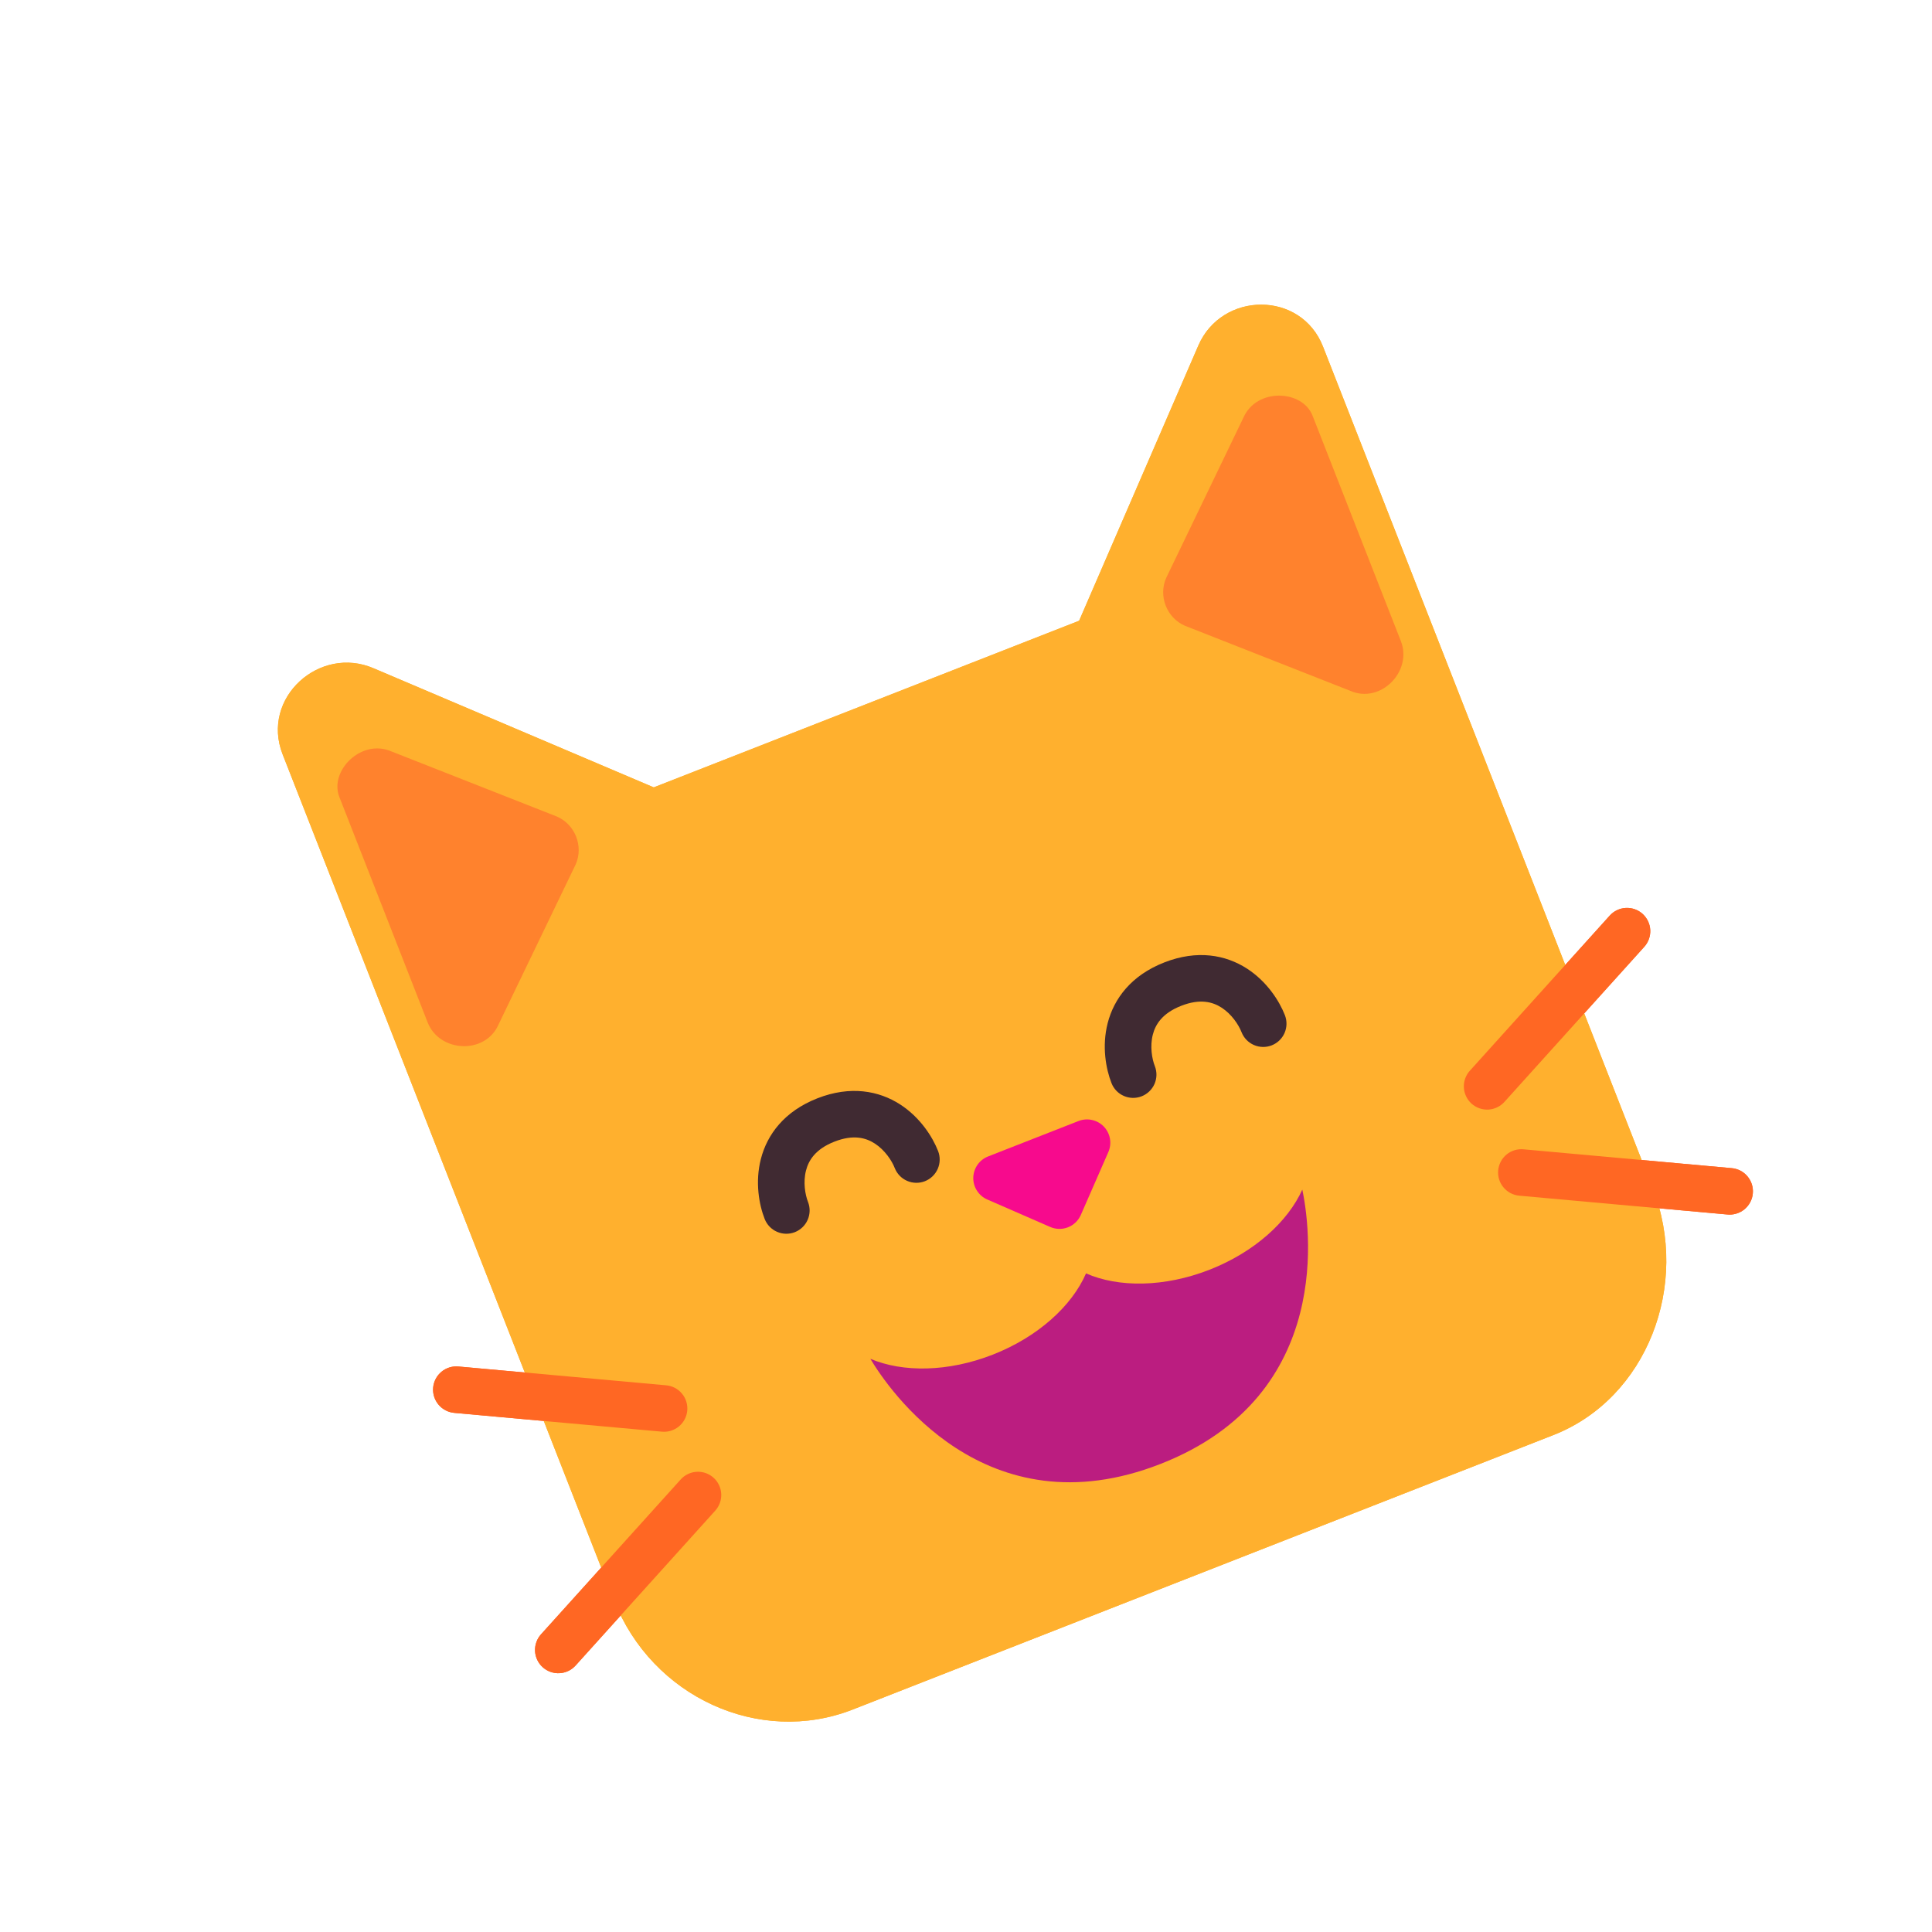 <svg width="81" height="81" viewBox="0 0 81 81" fill="none" xmlns="http://www.w3.org/2000/svg">
<g clip-path="url(#clip0_255_1594)">
<path d="M25.741 67.087C27.33 71.143 31.834 73.207 35.751 71.673L65.13 60.164C69.047 58.629 70.879 53.872 69.289 49.813L55.469 14.535C54.544 12.172 51.227 12.213 50.241 14.487L45.243 26.025L27.409 33.011L15.68 28.025C13.403 27.03 10.923 29.26 11.848 31.623L25.741 67.087Z" fill="#FFB02E"/>
<path d="M24.138 36.236L20.9 42.955C20.347 44.22 18.427 44.134 17.928 42.862L14.226 33.41C13.799 32.32 15.149 30.952 16.414 31.505L23.355 34.237C24.113 34.569 24.47 35.477 24.138 36.236ZM49.674 26.233L56.615 28.965C57.879 29.517 59.23 28.15 58.732 26.877L55.029 17.426C54.602 16.336 52.682 16.249 52.129 17.514L48.891 24.233C48.559 24.992 48.915 25.901 49.674 26.233Z" fill="#FF822D"/>
<path d="M45.216 47L41.425 48.485C41.245 48.556 41.09 48.678 40.98 48.837C40.87 48.995 40.809 49.183 40.805 49.376C40.802 49.569 40.855 49.759 40.96 49.921C41.064 50.084 41.214 50.212 41.391 50.289L44.029 51.44C44.266 51.544 44.535 51.549 44.776 51.455C45.017 51.36 45.21 51.174 45.314 50.937L46.468 48.3C46.545 48.123 46.569 47.927 46.535 47.737C46.501 47.547 46.411 47.371 46.277 47.231C46.143 47.092 45.971 46.996 45.782 46.955C45.593 46.913 45.396 46.929 45.216 47Z" fill="#F70A8D"/>
<path d="M19.229 57.292C19.101 57.279 18.971 57.292 18.848 57.329C18.725 57.367 18.61 57.428 18.511 57.51C18.412 57.592 18.329 57.693 18.269 57.807C18.209 57.921 18.172 58.046 18.16 58.174C18.149 58.302 18.162 58.432 18.201 58.554C18.239 58.677 18.302 58.791 18.385 58.89C18.467 58.989 18.569 59.07 18.683 59.129C18.798 59.189 18.923 59.225 19.051 59.236L27.745 60.023C27.873 60.035 28.003 60.023 28.126 59.985C28.249 59.947 28.364 59.886 28.463 59.804C28.562 59.722 28.645 59.621 28.705 59.507C28.765 59.393 28.802 59.269 28.814 59.14C28.825 59.012 28.811 58.883 28.773 58.76C28.735 58.637 28.672 58.523 28.589 58.424C28.506 58.325 28.405 58.244 28.291 58.185C28.176 58.126 28.051 58.089 27.923 58.079L19.229 57.292ZM24.137 69.822C24.052 69.918 23.948 69.997 23.832 70.053C23.716 70.109 23.59 70.142 23.462 70.149C23.333 70.156 23.204 70.138 23.083 70.095C22.961 70.052 22.85 69.986 22.754 69.9C22.658 69.814 22.58 69.709 22.525 69.593C22.47 69.477 22.438 69.35 22.432 69.222C22.426 69.093 22.445 68.965 22.489 68.843C22.532 68.722 22.599 68.611 22.686 68.516L28.533 62.033C28.618 61.936 28.722 61.858 28.838 61.802C28.954 61.745 29.079 61.713 29.208 61.706C29.337 61.698 29.465 61.717 29.587 61.759C29.709 61.802 29.82 61.868 29.916 61.955C30.012 62.041 30.09 62.145 30.145 62.261C30.2 62.378 30.232 62.504 30.238 62.633C30.244 62.761 30.225 62.89 30.181 63.011C30.138 63.132 30.07 63.244 29.983 63.339L24.137 69.822ZM68.866 38.314C68.674 38.142 68.421 38.052 68.163 38.066C67.905 38.079 67.663 38.194 67.49 38.386L61.644 44.869C61.553 44.963 61.483 45.075 61.436 45.197C61.389 45.319 61.368 45.449 61.373 45.58C61.377 45.711 61.408 45.839 61.464 45.957C61.519 46.076 61.597 46.182 61.694 46.27C61.791 46.357 61.905 46.424 62.029 46.467C62.152 46.51 62.283 46.527 62.413 46.519C62.544 46.51 62.671 46.475 62.788 46.416C62.904 46.357 63.008 46.275 63.093 46.176L68.939 39.693C69.112 39.5 69.201 39.247 69.188 38.989C69.174 38.731 69.059 38.489 68.867 38.316M72.398 50.916C72.528 50.932 72.66 50.921 72.785 50.885C72.911 50.849 73.028 50.788 73.13 50.706C73.231 50.624 73.316 50.522 73.377 50.407C73.439 50.292 73.477 50.165 73.488 50.035C73.5 49.905 73.486 49.774 73.446 49.649C73.406 49.525 73.341 49.41 73.256 49.31C73.171 49.211 73.067 49.13 72.95 49.072C72.832 49.014 72.705 48.981 72.574 48.973L63.88 48.186C63.752 48.173 63.623 48.186 63.499 48.223C63.376 48.261 63.261 48.322 63.162 48.404C63.063 48.486 62.981 48.587 62.921 48.701C62.861 48.815 62.824 48.94 62.812 49.068C62.8 49.196 62.814 49.326 62.852 49.449C62.891 49.572 62.953 49.686 63.036 49.784C63.119 49.883 63.22 49.964 63.335 50.024C63.449 50.083 63.574 50.119 63.702 50.13L72.398 50.916Z" fill="#FF6723"/>
<path d="M45.532 53.388C44.94 54.75 43.52 56.05 41.625 56.793C39.749 57.528 37.848 57.545 36.49 56.968C37.224 58.198 41.292 64.261 48.661 61.374C56.029 58.488 54.895 51.276 54.6 49.874C53.995 51.219 52.588 52.498 50.712 53.233C48.815 53.976 46.892 53.985 45.532 53.388Z" fill="#BB1D80"/>
<path d="M33.877 50.394C33.756 50.085 33.666 49.562 33.792 49.075C33.901 48.647 34.188 48.176 34.983 47.864C35.777 47.553 36.307 47.702 36.678 47.944C37.1 48.218 37.391 48.661 37.512 48.97C37.606 49.211 37.793 49.405 38.03 49.508C38.267 49.612 38.536 49.617 38.777 49.523C39.018 49.428 39.211 49.242 39.315 49.005C39.419 48.768 39.424 48.499 39.33 48.258C39.095 47.658 38.577 46.846 37.738 46.303C36.846 45.73 35.657 45.504 34.27 46.047C32.884 46.59 32.164 47.564 31.9 48.59C31.651 49.56 31.824 50.506 32.059 51.106C32.154 51.347 32.34 51.541 32.577 51.644C32.815 51.748 33.083 51.753 33.324 51.659C33.565 51.564 33.759 51.378 33.862 51.141C33.966 50.904 33.971 50.635 33.877 50.394ZM48.417 44.698C48.296 44.389 48.207 43.866 48.332 43.379C48.441 42.951 48.728 42.48 49.523 42.169C50.317 41.857 50.847 42.006 51.219 42.248C51.64 42.521 51.931 42.965 52.052 43.274C52.147 43.515 52.333 43.709 52.57 43.812C52.807 43.916 53.076 43.921 53.317 43.827C53.558 43.732 53.752 43.546 53.855 43.309C53.959 43.072 53.964 42.803 53.87 42.562C53.635 41.962 53.118 41.15 52.278 40.607C51.387 40.034 50.198 39.808 48.811 40.351C47.424 40.894 46.705 41.868 46.44 42.894C46.191 43.864 46.365 44.81 46.6 45.41C46.694 45.651 46.88 45.845 47.118 45.948C47.355 46.052 47.623 46.057 47.864 45.963C48.105 45.868 48.299 45.682 48.403 45.445C48.507 45.208 48.512 44.939 48.417 44.698Z" fill="#402A32"/>
<path d="M25.741 67.087C27.33 71.143 31.834 73.207 35.751 71.673L65.13 60.164C69.047 58.629 70.879 53.872 69.289 49.813L55.469 14.535C54.544 12.172 51.227 12.213 50.241 14.487L45.243 26.025L27.409 33.011L15.68 28.025C13.403 27.03 10.923 29.26 11.848 31.623L25.741 67.087Z" fill="#FFB02E"/>
<path d="M24.138 36.236L20.9 42.955C20.347 44.22 18.427 44.134 17.928 42.862L14.226 33.41C13.799 32.32 15.149 30.952 16.414 31.505L23.355 34.237C24.113 34.569 24.47 35.477 24.138 36.236ZM49.674 26.233L56.615 28.965C57.879 29.517 59.23 28.15 58.732 26.877L55.029 17.426C54.602 16.336 52.682 16.249 52.129 17.514L48.891 24.233C48.559 24.992 48.915 25.901 49.674 26.233Z" fill="#FF822D"/>
<path d="M45.216 47L41.425 48.485C41.245 48.556 41.09 48.678 40.98 48.837C40.87 48.995 40.809 49.183 40.805 49.376C40.802 49.569 40.855 49.759 40.96 49.921C41.064 50.084 41.214 50.212 41.391 50.289L44.029 51.44C44.266 51.544 44.535 51.549 44.776 51.455C45.017 51.36 45.21 51.174 45.314 50.937L46.468 48.3C46.545 48.123 46.569 47.927 46.535 47.737C46.501 47.547 46.411 47.371 46.277 47.231C46.143 47.092 45.971 46.996 45.782 46.955C45.593 46.913 45.396 46.929 45.216 47Z" fill="#F70A8D"/>
<path d="M19.229 57.292C19.101 57.279 18.971 57.292 18.848 57.329C18.725 57.367 18.61 57.428 18.511 57.51C18.412 57.592 18.329 57.693 18.269 57.807C18.209 57.921 18.172 58.046 18.16 58.174C18.149 58.302 18.162 58.432 18.201 58.554C18.239 58.677 18.302 58.791 18.385 58.89C18.467 58.989 18.569 59.07 18.683 59.129C18.798 59.189 18.923 59.225 19.051 59.236L27.745 60.023C27.873 60.035 28.003 60.023 28.126 59.985C28.249 59.947 28.364 59.886 28.463 59.804C28.562 59.722 28.645 59.621 28.705 59.507C28.765 59.393 28.802 59.269 28.814 59.14C28.825 59.012 28.811 58.883 28.773 58.76C28.735 58.637 28.672 58.523 28.589 58.424C28.506 58.325 28.405 58.244 28.291 58.185C28.176 58.126 28.051 58.089 27.923 58.079L19.229 57.292ZM24.137 69.822C24.052 69.918 23.948 69.997 23.832 70.053C23.716 70.109 23.59 70.142 23.462 70.149C23.333 70.156 23.204 70.138 23.083 70.095C22.961 70.052 22.85 69.986 22.754 69.9C22.658 69.814 22.58 69.709 22.525 69.593C22.47 69.477 22.438 69.35 22.432 69.222C22.426 69.093 22.445 68.965 22.489 68.843C22.532 68.722 22.599 68.611 22.686 68.516L28.533 62.033C28.618 61.936 28.722 61.858 28.838 61.802C28.954 61.745 29.079 61.713 29.208 61.706C29.337 61.698 29.465 61.717 29.587 61.759C29.709 61.802 29.82 61.868 29.916 61.955C30.012 62.041 30.09 62.145 30.145 62.261C30.2 62.378 30.232 62.504 30.238 62.633C30.244 62.761 30.225 62.89 30.181 63.011C30.138 63.132 30.07 63.244 29.983 63.339L24.137 69.822ZM68.866 38.314C68.674 38.142 68.421 38.052 68.163 38.066C67.905 38.079 67.663 38.194 67.49 38.386L61.644 44.869C61.553 44.963 61.483 45.075 61.436 45.197C61.389 45.319 61.368 45.449 61.373 45.58C61.377 45.711 61.408 45.839 61.464 45.957C61.519 46.076 61.597 46.182 61.694 46.27C61.791 46.357 61.905 46.424 62.029 46.467C62.152 46.51 62.283 46.527 62.413 46.519C62.544 46.51 62.671 46.475 62.788 46.416C62.904 46.357 63.008 46.275 63.093 46.176L68.939 39.693C69.112 39.5 69.201 39.247 69.188 38.989C69.174 38.731 69.059 38.489 68.867 38.316M72.398 50.916C72.528 50.932 72.66 50.921 72.785 50.885C72.911 50.849 73.028 50.788 73.13 50.706C73.231 50.624 73.316 50.522 73.377 50.407C73.439 50.292 73.477 50.165 73.488 50.035C73.5 49.905 73.486 49.774 73.446 49.649C73.406 49.525 73.341 49.41 73.256 49.31C73.171 49.211 73.067 49.13 72.95 49.072C72.832 49.014 72.705 48.981 72.574 48.973L63.88 48.186C63.752 48.173 63.623 48.186 63.499 48.223C63.376 48.261 63.261 48.322 63.162 48.404C63.063 48.486 62.981 48.587 62.921 48.701C62.861 48.815 62.824 48.94 62.812 49.068C62.8 49.196 62.814 49.326 62.852 49.449C62.891 49.572 62.953 49.686 63.036 49.784C63.119 49.883 63.22 49.964 63.335 50.024C63.449 50.083 63.574 50.119 63.702 50.13L72.398 50.916Z" fill="#FF6723"/>
<path d="M45.532 53.388C44.94 54.75 43.52 56.05 41.625 56.793C39.749 57.528 37.848 57.545 36.49 56.968C37.224 58.198 41.292 64.261 48.661 61.374C56.029 58.488 54.895 51.276 54.6 49.874C53.995 51.219 52.588 52.498 50.712 53.233C48.815 53.976 46.892 53.985 45.532 53.388Z" fill="#BB1D80"/>
<path d="M33.877 50.394C33.756 50.085 33.666 49.562 33.792 49.075C33.901 48.647 34.188 48.176 34.983 47.864C35.777 47.553 36.307 47.702 36.678 47.944C37.1 48.218 37.391 48.661 37.512 48.97C37.606 49.211 37.793 49.405 38.03 49.508C38.267 49.612 38.536 49.617 38.777 49.523C39.018 49.428 39.211 49.242 39.315 49.005C39.419 48.768 39.424 48.499 39.33 48.258C39.095 47.658 38.577 46.846 37.738 46.303C36.846 45.73 35.657 45.504 34.27 46.047C32.884 46.59 32.164 47.564 31.9 48.59C31.651 49.56 31.824 50.506 32.059 51.106C32.154 51.347 32.34 51.541 32.577 51.644C32.815 51.748 33.083 51.753 33.324 51.659C33.565 51.564 33.759 51.378 33.862 51.141C33.966 50.904 33.971 50.635 33.877 50.394ZM48.417 44.698C48.296 44.389 48.207 43.866 48.332 43.379C48.441 42.951 48.728 42.48 49.523 42.169C50.317 41.857 50.847 42.006 51.219 42.248C51.64 42.521 51.931 42.965 52.052 43.274C52.147 43.515 52.333 43.709 52.57 43.812C52.807 43.916 53.076 43.921 53.317 43.827C53.558 43.732 53.752 43.546 53.855 43.309C53.959 43.072 53.964 42.803 53.87 42.562C53.635 41.962 53.118 41.15 52.278 40.607C51.387 40.034 50.198 39.808 48.811 40.351C47.424 40.894 46.705 41.868 46.44 42.894C46.191 43.864 46.365 44.81 46.6 45.41C46.694 45.651 46.88 45.845 47.118 45.948C47.355 46.052 47.623 46.057 47.864 45.963C48.105 45.868 48.299 45.682 48.403 45.445C48.507 45.208 48.512 44.939 48.417 44.698Z" fill="#402A32"/>
</g>
<defs>
<clipPath id="clip0_255_1594">
<rect width="62.465" height="62.465" fill="white" transform="translate(0 22.784) rotate(-21.392)"/>
</clipPath>
</defs>
</svg>

